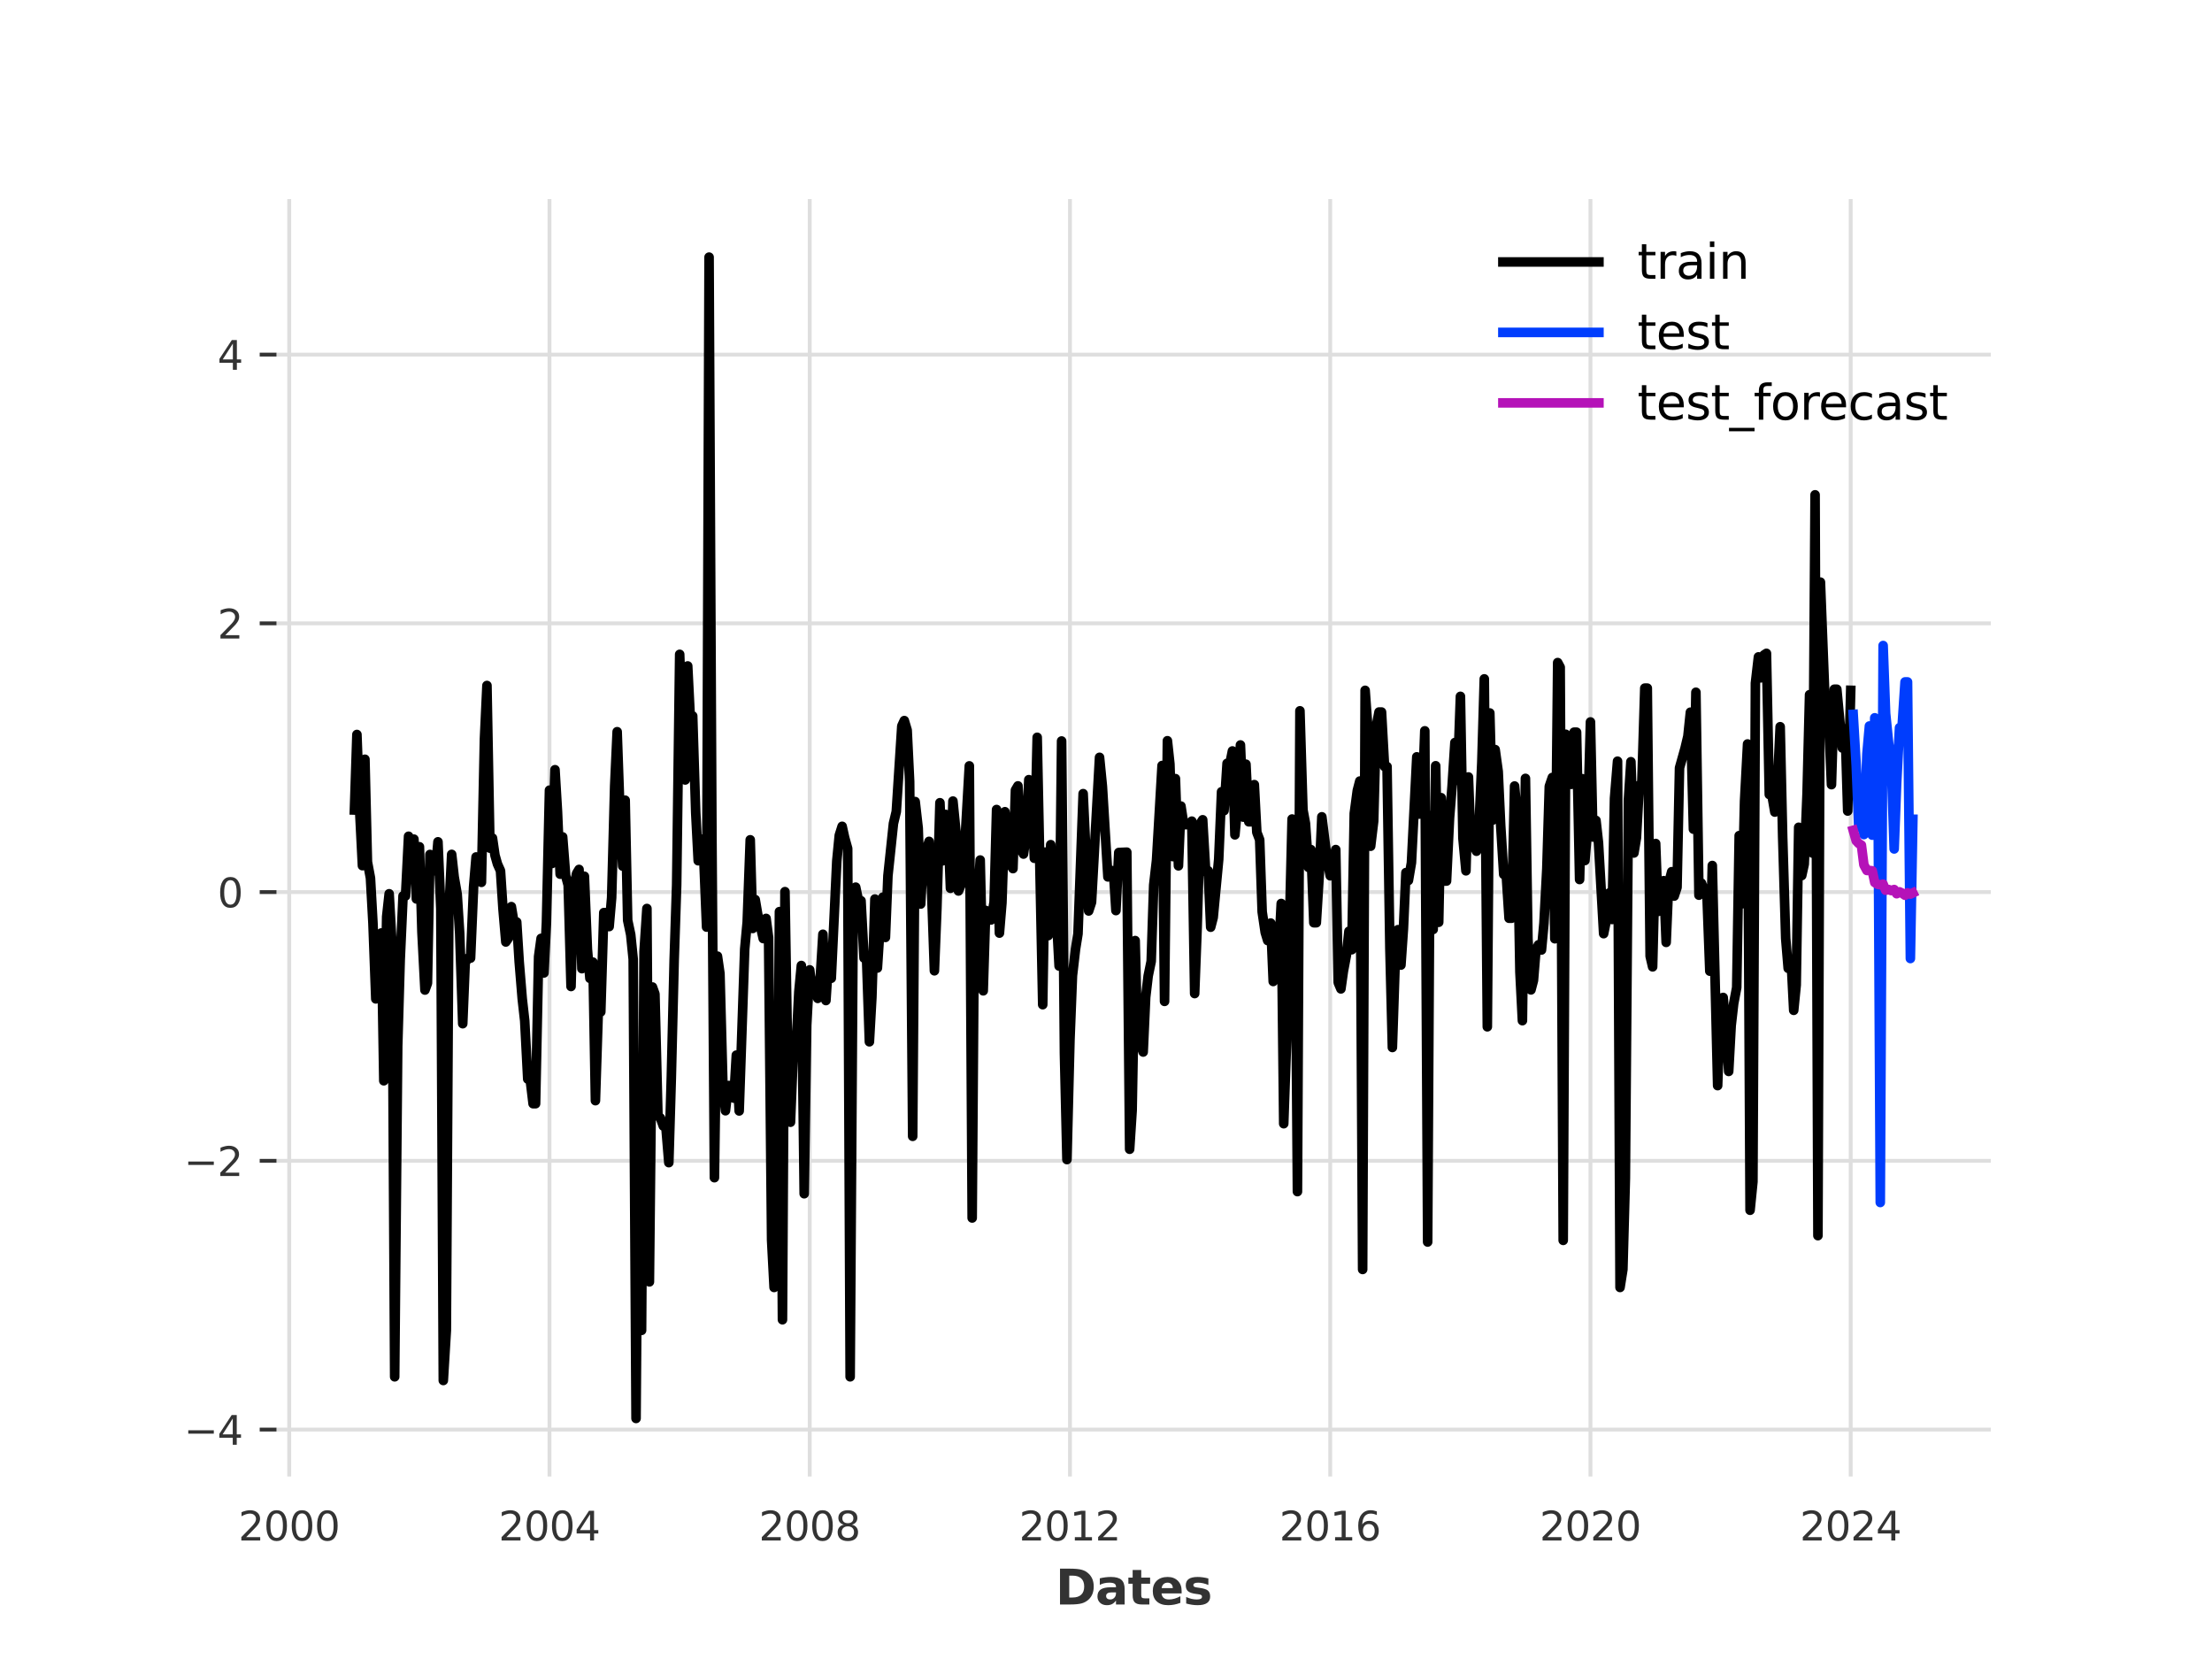 <?xml version="1.0" encoding="utf-8" standalone="no"?>
<!DOCTYPE svg PUBLIC "-//W3C//DTD SVG 1.1//EN"
  "http://www.w3.org/Graphics/SVG/1.1/DTD/svg11.dtd">
<svg xmlns:xlink="http://www.w3.org/1999/xlink" width="460.8pt" height="345.6pt" viewBox="0 0 460.8 345.6" xmlns="http://www.w3.org/2000/svg" version="1.1">
 <defs>
  <style type="text/css">*{stroke-linejoin: round; stroke-linecap: butt}</style>
 </defs>
 <g id="figure_1">
  <g id="patch_1">
   <path d="M 0 345.6 
L 460.8 345.6 
L 460.8 0 
L 0 0 
z
" style="fill: #ffffff"/>
  </g>
  <g id="axes_1">
   <g id="patch_2">
    <path d="M 57.6 307.584 
L 414.72 307.584 
L 414.72 41.472 
L 57.6 41.472 
z
" style="fill: #ffffff"/>
   </g>
   <g id="matplotlib.axis_1">
    <g id="xtick_1">
     <g id="line2d_1">
      <path d="M 60.251 307.584 
L 60.251 41.472 
" clip-path="url(#pdf04c06ce8)" style="fill: none; stroke: #dedede; stroke-width: 0.8; stroke-linecap: square"/>
     </g>
     <g id="text_1">
      <!-- 2000 -->
      <g style="fill: #333333" transform="translate(49.651 320.913) scale(0.083 -0.083)">
       <defs>
        <path id="DejaVuSans-32" d="M 1228 531 
L 3431 531 
L 3431 0 
L 469 0 
L 469 531 
Q 828 903 1448 1529 
Q 2069 2156 2228 2338 
Q 2531 2678 2651 2914 
Q 2772 3150 2772 3378 
Q 2772 3750 2511 3984 
Q 2250 4219 1831 4219 
Q 1534 4219 1204 4116 
Q 875 4013 500 3803 
L 500 4441 
Q 881 4594 1212 4672 
Q 1544 4750 1819 4750 
Q 2544 4750 2975 4387 
Q 3406 4025 3406 3419 
Q 3406 3131 3298 2873 
Q 3191 2616 2906 2266 
Q 2828 2175 2409 1742 
Q 1991 1309 1228 531 
z
" transform="scale(0.016)"/>
        <path id="DejaVuSans-30" d="M 2034 4250 
Q 1547 4250 1301 3770 
Q 1056 3291 1056 2328 
Q 1056 1369 1301 889 
Q 1547 409 2034 409 
Q 2525 409 2770 889 
Q 3016 1369 3016 2328 
Q 3016 3291 2770 3770 
Q 2525 4250 2034 4250 
z
M 2034 4750 
Q 2819 4750 3233 4129 
Q 3647 3509 3647 2328 
Q 3647 1150 3233 529 
Q 2819 -91 2034 -91 
Q 1250 -91 836 529 
Q 422 1150 422 2328 
Q 422 3509 836 4129 
Q 1250 4750 2034 4750 
z
" transform="scale(0.016)"/>
       </defs>
       <use xlink:href="#DejaVuSans-32"/>
       <use xlink:href="#DejaVuSans-30" transform="translate(63.623 0)"/>
       <use xlink:href="#DejaVuSans-30" transform="translate(127.246 0)"/>
       <use xlink:href="#DejaVuSans-30" transform="translate(190.869 0)"/>
      </g>
     </g>
    </g>
    <g id="xtick_2">
     <g id="line2d_2">
      <path d="M 114.466 307.584 
L 114.466 41.472 
" clip-path="url(#pdf04c06ce8)" style="fill: none; stroke: #dedede; stroke-width: 0.8; stroke-linecap: square"/>
     </g>
     <g id="text_2">
      <!-- 2004 -->
      <g style="fill: #333333" transform="translate(103.866 320.913) scale(0.083 -0.083)">
       <defs>
        <path id="DejaVuSans-34" d="M 2419 4116 
L 825 1625 
L 2419 1625 
L 2419 4116 
z
M 2253 4666 
L 3047 4666 
L 3047 1625 
L 3713 1625 
L 3713 1100 
L 3047 1100 
L 3047 0 
L 2419 0 
L 2419 1100 
L 313 1100 
L 313 1709 
L 2253 4666 
z
" transform="scale(0.016)"/>
       </defs>
       <use xlink:href="#DejaVuSans-32"/>
       <use xlink:href="#DejaVuSans-30" transform="translate(63.623 0)"/>
       <use xlink:href="#DejaVuSans-30" transform="translate(127.246 0)"/>
       <use xlink:href="#DejaVuSans-34" transform="translate(190.869 0)"/>
      </g>
     </g>
    </g>
    <g id="xtick_3">
     <g id="line2d_3">
      <path d="M 168.68 307.584 
L 168.68 41.472 
" clip-path="url(#pdf04c06ce8)" style="fill: none; stroke: #dedede; stroke-width: 0.8; stroke-linecap: square"/>
     </g>
     <g id="text_3">
      <!-- 2008 -->
      <g style="fill: #333333" transform="translate(158.08 320.913) scale(0.083 -0.083)">
       <defs>
        <path id="DejaVuSans-38" d="M 2034 2216 
Q 1584 2216 1326 1975 
Q 1069 1734 1069 1313 
Q 1069 891 1326 650 
Q 1584 409 2034 409 
Q 2484 409 2743 651 
Q 3003 894 3003 1313 
Q 3003 1734 2745 1975 
Q 2488 2216 2034 2216 
z
M 1403 2484 
Q 997 2584 770 2862 
Q 544 3141 544 3541 
Q 544 4100 942 4425 
Q 1341 4750 2034 4750 
Q 2731 4750 3128 4425 
Q 3525 4100 3525 3541 
Q 3525 3141 3298 2862 
Q 3072 2584 2669 2484 
Q 3125 2378 3379 2068 
Q 3634 1759 3634 1313 
Q 3634 634 3220 271 
Q 2806 -91 2034 -91 
Q 1263 -91 848 271 
Q 434 634 434 1313 
Q 434 1759 690 2068 
Q 947 2378 1403 2484 
z
M 1172 3481 
Q 1172 3119 1398 2916 
Q 1625 2713 2034 2713 
Q 2441 2713 2670 2916 
Q 2900 3119 2900 3481 
Q 2900 3844 2670 4047 
Q 2441 4250 2034 4250 
Q 1625 4250 1398 4047 
Q 1172 3844 1172 3481 
z
" transform="scale(0.016)"/>
       </defs>
       <use xlink:href="#DejaVuSans-32"/>
       <use xlink:href="#DejaVuSans-30" transform="translate(63.623 0)"/>
       <use xlink:href="#DejaVuSans-30" transform="translate(127.246 0)"/>
       <use xlink:href="#DejaVuSans-38" transform="translate(190.869 0)"/>
      </g>
     </g>
    </g>
    <g id="xtick_4">
     <g id="line2d_4">
      <path d="M 222.894 307.584 
L 222.894 41.472 
" clip-path="url(#pdf04c06ce8)" style="fill: none; stroke: #dedede; stroke-width: 0.8; stroke-linecap: square"/>
     </g>
     <g id="text_4">
      <!-- 2012 -->
      <g style="fill: #333333" transform="translate(212.294 320.913) scale(0.083 -0.083)">
       <defs>
        <path id="DejaVuSans-31" d="M 794 531 
L 1825 531 
L 1825 4091 
L 703 3866 
L 703 4441 
L 1819 4666 
L 2450 4666 
L 2450 531 
L 3481 531 
L 3481 0 
L 794 0 
L 794 531 
z
" transform="scale(0.016)"/>
       </defs>
       <use xlink:href="#DejaVuSans-32"/>
       <use xlink:href="#DejaVuSans-30" transform="translate(63.623 0)"/>
       <use xlink:href="#DejaVuSans-31" transform="translate(127.246 0)"/>
       <use xlink:href="#DejaVuSans-32" transform="translate(190.869 0)"/>
      </g>
     </g>
    </g>
    <g id="xtick_5">
     <g id="line2d_5">
      <path d="M 277.108 307.584 
L 277.108 41.472 
" clip-path="url(#pdf04c06ce8)" style="fill: none; stroke: #dedede; stroke-width: 0.8; stroke-linecap: square"/>
     </g>
     <g id="text_5">
      <!-- 2016 -->
      <g style="fill: #333333" transform="translate(266.508 320.913) scale(0.083 -0.083)">
       <defs>
        <path id="DejaVuSans-36" d="M 2113 2584 
Q 1688 2584 1439 2293 
Q 1191 2003 1191 1497 
Q 1191 994 1439 701 
Q 1688 409 2113 409 
Q 2538 409 2786 701 
Q 3034 994 3034 1497 
Q 3034 2003 2786 2293 
Q 2538 2584 2113 2584 
z
M 3366 4563 
L 3366 3988 
Q 3128 4100 2886 4159 
Q 2644 4219 2406 4219 
Q 1781 4219 1451 3797 
Q 1122 3375 1075 2522 
Q 1259 2794 1537 2939 
Q 1816 3084 2150 3084 
Q 2853 3084 3261 2657 
Q 3669 2231 3669 1497 
Q 3669 778 3244 343 
Q 2819 -91 2113 -91 
Q 1303 -91 875 529 
Q 447 1150 447 2328 
Q 447 3434 972 4092 
Q 1497 4750 2381 4750 
Q 2619 4750 2861 4703 
Q 3103 4656 3366 4563 
z
" transform="scale(0.016)"/>
       </defs>
       <use xlink:href="#DejaVuSans-32"/>
       <use xlink:href="#DejaVuSans-30" transform="translate(63.623 0)"/>
       <use xlink:href="#DejaVuSans-31" transform="translate(127.246 0)"/>
       <use xlink:href="#DejaVuSans-36" transform="translate(190.869 0)"/>
      </g>
     </g>
    </g>
    <g id="xtick_6">
     <g id="line2d_6">
      <path d="M 331.322 307.584 
L 331.322 41.472 
" clip-path="url(#pdf04c06ce8)" style="fill: none; stroke: #dedede; stroke-width: 0.8; stroke-linecap: square"/>
     </g>
     <g id="text_6">
      <!-- 2020 -->
      <g style="fill: #333333" transform="translate(320.723 320.913) scale(0.083 -0.083)">
       <use xlink:href="#DejaVuSans-32"/>
       <use xlink:href="#DejaVuSans-30" transform="translate(63.623 0)"/>
       <use xlink:href="#DejaVuSans-32" transform="translate(127.246 0)"/>
       <use xlink:href="#DejaVuSans-30" transform="translate(190.869 0)"/>
      </g>
     </g>
    </g>
    <g id="xtick_7">
     <g id="line2d_7">
      <path d="M 385.537 307.584 
L 385.537 41.472 
" clip-path="url(#pdf04c06ce8)" style="fill: none; stroke: #dedede; stroke-width: 0.8; stroke-linecap: square"/>
     </g>
     <g id="text_7">
      <!-- 2024 -->
      <g style="fill: #333333" transform="translate(374.937 320.913) scale(0.083 -0.083)">
       <use xlink:href="#DejaVuSans-32"/>
       <use xlink:href="#DejaVuSans-30" transform="translate(63.623 0)"/>
       <use xlink:href="#DejaVuSans-32" transform="translate(127.246 0)"/>
       <use xlink:href="#DejaVuSans-34" transform="translate(190.869 0)"/>
      </g>
     </g>
    </g>
    <g id="text_8">
     <!-- Dates -->
     <g style="fill: #333333" transform="translate(219.878 334.244) scale(0.1 -0.1)">
      <defs>
       <path id="DejaVuSans-Bold-44" d="M 1791 3756 
L 1791 909 
L 2222 909 
Q 2959 909 3348 1275 
Q 3738 1641 3738 2338 
Q 3738 3031 3350 3393 
Q 2963 3756 2222 3756 
L 1791 3756 
z
M 588 4666 
L 1856 4666 
Q 2919 4666 3439 4514 
Q 3959 4363 4331 4000 
Q 4659 3684 4818 3271 
Q 4978 2859 4978 2338 
Q 4978 1809 4818 1395 
Q 4659 981 4331 666 
Q 3956 303 3431 151 
Q 2906 0 1856 0 
L 588 0 
L 588 4666 
z
" transform="scale(0.016)"/>
       <path id="DejaVuSans-Bold-61" d="M 2106 1575 
Q 1756 1575 1579 1456 
Q 1403 1338 1403 1106 
Q 1403 894 1545 773 
Q 1688 653 1941 653 
Q 2256 653 2472 879 
Q 2688 1106 2688 1447 
L 2688 1575 
L 2106 1575 
z
M 3816 1997 
L 3816 0 
L 2688 0 
L 2688 519 
Q 2463 200 2181 54 
Q 1900 -91 1497 -91 
Q 953 -91 614 226 
Q 275 544 275 1050 
Q 275 1666 698 1953 
Q 1122 2241 2028 2241 
L 2688 2241 
L 2688 2328 
Q 2688 2594 2478 2717 
Q 2269 2841 1825 2841 
Q 1466 2841 1156 2769 
Q 847 2697 581 2553 
L 581 3406 
Q 941 3494 1303 3539 
Q 1666 3584 2028 3584 
Q 2975 3584 3395 3211 
Q 3816 2838 3816 1997 
z
" transform="scale(0.016)"/>
       <path id="DejaVuSans-Bold-74" d="M 1759 4494 
L 1759 3500 
L 2913 3500 
L 2913 2700 
L 1759 2700 
L 1759 1216 
Q 1759 972 1856 886 
Q 1953 800 2241 800 
L 2816 800 
L 2816 0 
L 1856 0 
Q 1194 0 917 276 
Q 641 553 641 1216 
L 641 2700 
L 84 2700 
L 84 3500 
L 641 3500 
L 641 4494 
L 1759 4494 
z
" transform="scale(0.016)"/>
       <path id="DejaVuSans-Bold-65" d="M 4031 1759 
L 4031 1441 
L 1416 1441 
Q 1456 1047 1700 850 
Q 1944 653 2381 653 
Q 2734 653 3104 758 
Q 3475 863 3866 1075 
L 3866 213 
Q 3469 63 3072 -14 
Q 2675 -91 2278 -91 
Q 1328 -91 801 392 
Q 275 875 275 1747 
Q 275 2603 792 3093 
Q 1309 3584 2216 3584 
Q 3041 3584 3536 3087 
Q 4031 2591 4031 1759 
z
M 2881 2131 
Q 2881 2450 2695 2645 
Q 2509 2841 2209 2841 
Q 1884 2841 1681 2658 
Q 1478 2475 1428 2131 
L 2881 2131 
z
" transform="scale(0.016)"/>
       <path id="DejaVuSans-Bold-73" d="M 3272 3391 
L 3272 2541 
Q 2913 2691 2578 2766 
Q 2244 2841 1947 2841 
Q 1628 2841 1473 2761 
Q 1319 2681 1319 2516 
Q 1319 2381 1436 2309 
Q 1553 2238 1856 2203 
L 2053 2175 
Q 2913 2066 3209 1816 
Q 3506 1566 3506 1031 
Q 3506 472 3093 190 
Q 2681 -91 1863 -91 
Q 1516 -91 1145 -36 
Q 775 19 384 128 
L 384 978 
Q 719 816 1070 734 
Q 1422 653 1784 653 
Q 2113 653 2278 743 
Q 2444 834 2444 1013 
Q 2444 1163 2330 1236 
Q 2216 1309 1875 1350 
L 1678 1375 
Q 931 1469 631 1722 
Q 331 1975 331 2491 
Q 331 3047 712 3315 
Q 1094 3584 1881 3584 
Q 2191 3584 2531 3537 
Q 2872 3491 3272 3391 
z
" transform="scale(0.016)"/>
      </defs>
      <use xlink:href="#DejaVuSans-Bold-44"/>
      <use xlink:href="#DejaVuSans-Bold-61" transform="translate(83.008 0)"/>
      <use xlink:href="#DejaVuSans-Bold-74" transform="translate(150.488 0)"/>
      <use xlink:href="#DejaVuSans-Bold-65" transform="translate(198.291 0)"/>
      <use xlink:href="#DejaVuSans-Bold-73" transform="translate(266.113 0)"/>
     </g>
    </g>
   </g>
   <g id="matplotlib.axis_2">
    <g id="ytick_1">
     <g id="line2d_8">
      <path d="M 57.6 297.806 
L 414.72 297.806 
" clip-path="url(#pdf04c06ce8)" style="fill: none; stroke: #dedede; stroke-width: 0.8; stroke-linecap: square"/>
     </g>
     <g id="line2d_9">
      <defs>
       <path id="m7a6fe58a46" d="M 0 0 
L -3.5 0 
" style="stroke: #333333; stroke-width: 0.8"/>
      </defs>
      <g>
       <use xlink:href="#m7a6fe58a46" x="57.6" y="297.806" style="fill: #333333; stroke: #333333; stroke-width: 0.8"/>
      </g>
     </g>
     <g id="text_9">
      <!-- −4 -->
      <g style="fill: #333333" transform="translate(38.32 300.971) scale(0.083 -0.083)">
       <defs>
        <path id="DejaVuSans-2212" d="M 678 2272 
L 4684 2272 
L 4684 1741 
L 678 1741 
L 678 2272 
z
" transform="scale(0.016)"/>
       </defs>
       <use xlink:href="#DejaVuSans-2212"/>
       <use xlink:href="#DejaVuSans-34" transform="translate(83.789 0)"/>
      </g>
     </g>
    </g>
    <g id="ytick_2">
     <g id="line2d_10">
      <path d="M 57.6 241.822 
L 414.72 241.822 
" clip-path="url(#pdf04c06ce8)" style="fill: none; stroke: #dedede; stroke-width: 0.8; stroke-linecap: square"/>
     </g>
     <g id="line2d_11">
      <g>
       <use xlink:href="#m7a6fe58a46" x="57.6" y="241.822" style="fill: #333333; stroke: #333333; stroke-width: 0.8"/>
      </g>
     </g>
     <g id="text_10">
      <!-- −2 -->
      <g style="fill: #333333" transform="translate(38.32 244.986) scale(0.083 -0.083)">
       <use xlink:href="#DejaVuSans-2212"/>
       <use xlink:href="#DejaVuSans-32" transform="translate(83.789 0)"/>
      </g>
     </g>
    </g>
    <g id="ytick_3">
     <g id="line2d_12">
      <path d="M 57.6 185.837 
L 414.72 185.837 
" clip-path="url(#pdf04c06ce8)" style="fill: none; stroke: #dedede; stroke-width: 0.8; stroke-linecap: square"/>
     </g>
     <g id="line2d_13">
      <g>
       <use xlink:href="#m7a6fe58a46" x="57.6" y="185.837" style="fill: #333333; stroke: #333333; stroke-width: 0.8"/>
      </g>
     </g>
     <g id="text_11">
      <!-- 0 -->
      <g style="fill: #333333" transform="translate(45.3 189.002) scale(0.083 -0.083)">
       <use xlink:href="#DejaVuSans-30"/>
      </g>
     </g>
    </g>
    <g id="ytick_4">
     <g id="line2d_14">
      <path d="M 57.6 129.853 
L 414.72 129.853 
" clip-path="url(#pdf04c06ce8)" style="fill: none; stroke: #dedede; stroke-width: 0.8; stroke-linecap: square"/>
     </g>
     <g id="line2d_15">
      <g>
       <use xlink:href="#m7a6fe58a46" x="57.6" y="129.853" style="fill: #333333; stroke: #333333; stroke-width: 0.8"/>
      </g>
     </g>
     <g id="text_12">
      <!-- 2 -->
      <g style="fill: #333333" transform="translate(45.3 133.017) scale(0.083 -0.083)">
       <use xlink:href="#DejaVuSans-32"/>
      </g>
     </g>
    </g>
    <g id="ytick_5">
     <g id="line2d_16">
      <path d="M 57.6 73.868 
L 414.72 73.868 
" clip-path="url(#pdf04c06ce8)" style="fill: none; stroke: #dedede; stroke-width: 0.8; stroke-linecap: square"/>
     </g>
     <g id="line2d_17">
      <g>
       <use xlink:href="#m7a6fe58a46" x="57.6" y="73.868" style="fill: #333333; stroke: #333333; stroke-width: 0.8"/>
      </g>
     </g>
     <g id="text_13">
      <!-- 4 -->
      <g style="fill: #333333" transform="translate(45.3 77.033) scale(0.083 -0.083)">
       <use xlink:href="#DejaVuSans-34"/>
      </g>
     </g>
    </g>
   </g>
   <g id="line2d_18">
    <path d="M 73.833 168.741 
L 74.352 153.01 
L 74.983 170.1 
L 75.503 180.332 
L 76.022 158.169 
L 76.542 179.542 
L 77.172 182.913 
L 77.692 192.29 
L 78.286 208.085 
L 78.805 195.848 
L 79.436 194.358 
L 79.955 225.144 
L 80.549 190.968 
L 81.069 186.19 
L 81.7 197.406 
L 82.219 286.813 
L 82.85 217.937 
L 83.369 199.926 
L 83.963 186.636 
L 84.483 186.636 
L 85.113 174.208 
L 85.633 177.134 
L 86.227 174.807 
L 86.746 187.264 
L 87.377 176.396 
L 87.897 194.159 
L 88.527 206.244 
L 89.047 204.815 
L 89.566 178.001 
L 90.086 179.057 
L 90.717 181.428 
L 91.236 175.365 
L 91.83 189.319 
L 92.349 287.579 
L 92.98 277.142 
L 93.5 190.196 
L 94.093 177.983 
L 94.613 182.67 
L 95.244 186.295 
L 95.763 194.436 
L 96.394 213.253 
L 96.914 200.54 
L 97.507 199.589 
L 98.027 199.589 
L 98.658 184.77 
L 99.177 178.523 
L 99.771 179.361 
L 100.29 183.808 
L 100.921 153.916 
L 101.441 142.803 
L 102.072 176.689 
L 102.591 174.583 
L 103.111 178.163 
L 103.63 179.994 
L 104.261 181.395 
L 104.78 189.351 
L 105.374 196.231 
L 105.894 195.46 
L 106.525 188.867 
L 107.044 192.037 
L 107.638 192.066 
L 108.157 200.338 
L 108.788 208.033 
L 109.308 212.653 
L 109.938 224.784 
L 110.458 224.958 
L 111.052 229.918 
L 111.571 229.918 
L 112.202 199.272 
L 112.722 195.481 
L 113.315 202.682 
L 113.835 192.174 
L 114.466 164.607 
L 114.985 179.883 
L 115.616 160.346 
L 116.135 169.06 
L 116.692 182.103 
L 117.212 174.342 
L 117.842 182.461 
L 118.362 184.376 
L 118.956 205.501 
L 119.475 185.286 
L 120.106 181.987 
L 120.625 181.119 
L 121.219 201.788 
L 121.739 182.54 
L 122.369 197.762 
L 122.889 203.803 
L 123.52 200.43 
L 124.039 229.287 
L 124.633 210.797 
L 125.153 210.797 
L 125.783 190.119 
L 126.303 190.119 
L 126.897 193.024 
L 127.416 187.006 
L 128.047 163.767 
L 128.566 152.428 
L 129.197 170.391 
L 129.717 180.429 
L 130.236 166.696 
L 130.756 191.719 
L 131.387 194.703 
L 131.906 199.816 
L 132.5 295.488 
L 133.019 226.048 
L 133.65 277.142 
L 134.17 198.206 
L 134.763 189.256 
L 135.283 267.036 
L 135.914 205.61 
L 136.433 207.065 
L 137.064 232.439 
L 137.584 232.904 
L 138.177 234.569 
L 138.697 234.569 
L 139.328 242.198 
L 139.847 224.486 
L 140.441 200.065 
L 140.96 184.325 
L 141.591 136.312 
L 142.111 151.718 
L 142.742 162.478 
L 143.261 138.73 
L 143.781 149.093 
L 144.3 149.148 
L 144.931 169.283 
L 145.45 179.305 
L 146.044 174.784 
L 146.564 177.663 
L 147.194 193.131 
L 147.714 53.568 
L 148.308 174.172 
L 148.827 245.331 
L 149.458 199.183 
L 149.978 202.802 
L 150.608 226.432 
L 151.128 231.386 
L 151.722 226.139 
L 152.241 226.139 
L 152.872 228.762 
L 153.391 219.802 
L 153.985 231.428 
L 155.136 197.714 
L 155.655 192.092 
L 156.286 174.945 
L 156.805 193.414 
L 157.325 187.4 
L 157.844 190.459 
L 158.995 195.52 
L 159.588 191.322 
L 160.108 195.299 
L 160.739 258.344 
L 161.258 268.199 
L 161.852 264.449 
L 162.372 189.905 
L 163.002 274.925 
L 163.522 185.747 
L 164.153 224.461 
L 164.672 233.776 
L 165.266 219.033 
L 165.785 219.033 
L 166.416 206.604 
L 166.936 201.133 
L 167.529 248.676 
L 168.049 213.556 
L 168.68 202.042 
L 169.199 206.433 
L 169.83 205.081 
L 170.35 207.981 
L 170.906 203.163 
L 171.426 194.626 
L 172.057 208.43 
L 172.576 200.332 
L 173.17 203.789 
L 174.32 179.339 
L 174.84 174.013 
L 175.433 172.137 
L 175.953 174.498 
L 176.584 176.767 
L 177.103 286.813 
L 177.734 190.611 
L 178.254 184.81 
L 178.847 187.638 
L 179.367 187.638 
L 179.998 199.583 
L 180.517 199.583 
L 181.111 217.023 
L 181.63 207.742 
L 182.261 187.281 
L 182.781 201.653 
L 183.412 191.838 
L 183.931 186.889 
L 184.451 195.281 
L 184.97 182.449 
L 186.12 171.553 
L 186.714 169.067 
L 187.864 151.238 
L 188.384 150.112 
L 188.978 152.111 
L 189.497 162.805 
L 190.128 236.715 
L 190.648 166.981 
L 191.278 172.523 
L 191.798 188.331 
L 192.392 177.205 
L 192.911 177.205 
L 193.542 175.273 
L 194.061 185.242 
L 194.655 202.23 
L 195.175 189.235 
L 195.805 167.223 
L 196.325 179.334 
L 196.956 169.648 
L 197.475 171.644 
L 197.995 185.042 
L 198.514 166.88 
L 199.145 173.224 
L 199.665 185.604 
L 200.258 184.183 
L 200.778 179.633 
L 201.928 159.543 
L 202.522 253.726 
L 203.041 182.121 
L 203.672 187.458 
L 204.192 179.158 
L 204.823 206.406 
L 205.342 189.655 
L 205.936 191.643 
L 206.455 191.643 
L 207.086 187.935 
L 207.606 168.639 
L 208.199 194.381 
L 208.719 188.072 
L 209.35 169.097 
L 209.869 173.617 
L 210.5 180.113 
L 211.02 180.946 
L 211.539 164.597 
L 212.059 163.715 
L 212.689 176.906 
L 213.209 177.916 
L 213.803 173.815 
L 214.322 162.418 
L 214.953 163.447 
L 215.473 178.794 
L 216.066 153.597 
L 217.217 209.293 
L 217.736 177.511 
L 218.367 194.907 
L 218.886 175.96 
L 219.48 189.479 
L 220 189.479 
L 220.63 201.242 
L 221.15 154.363 
L 221.744 219.478 
L 222.263 241.56 
L 222.894 216.545 
L 223.414 203.236 
L 224.044 197.781 
L 224.564 194.544 
L 225.64 165.33 
L 226.79 189.77 
L 227.384 187.962 
L 229.054 157.767 
L 229.648 163.804 
L 230.798 182.678 
L 231.317 181.29 
L 231.948 181.438 
L 232.468 189.687 
L 233.062 177.593 
L 234.731 177.522 
L 235.325 239.406 
L 235.845 231.321 
L 236.475 195.938 
L 236.995 217.221 
L 237.626 217.516 
L 238.145 219.156 
L 238.665 207.749 
L 239.184 203.314 
L 239.815 200.258 
L 240.335 184.376 
L 240.928 179.177 
L 242.079 159.474 
L 242.598 208.606 
L 243.192 154.308 
L 243.711 159.155 
L 244.342 178.446 
L 244.862 162.201 
L 245.493 180.372 
L 246.012 167.917 
L 246.606 171.811 
L 247.756 171.753 
L 248.276 171.062 
L 248.869 206.978 
L 249.389 193.208 
L 250.02 171.584 
L 250.539 170.774 
L 251.17 181.599 
L 251.69 181.398 
L 252.209 193.15 
L 252.729 191.137 
L 253.879 179.015 
L 254.473 164.933 
L 254.992 168.878 
L 255.623 159.022 
L 256.142 159.382 
L 256.736 156.439 
L 257.256 173.916 
L 257.887 166.883 
L 258.406 155.192 
L 259.037 170.23 
L 259.556 159.196 
L 260.15 171.197 
L 260.67 171.197 
L 261.3 163.452 
L 261.82 173.388 
L 262.414 174.936 
L 262.933 189.945 
L 263.564 194.226 
L 264.083 195.936 
L 264.714 192.29 
L 265.234 204.46 
L 266.273 200.311 
L 266.904 188.211 
L 267.423 234.086 
L 268.017 217.097 
L 269.167 170.618 
L 269.687 172.689 
L 270.28 248.235 
L 270.8 148.077 
L 271.431 168.724 
L 271.95 171.536 
L 272.581 180.695 
L 273.101 176.993 
L 273.694 192.224 
L 274.214 192.224 
L 274.845 181.959 
L 275.364 170.158 
L 276.477 179.093 
L 277.108 182.436 
L 277.628 180.303 
L 278.259 176.98 
L 278.778 204.686 
L 279.335 206.005 
L 279.854 202.313 
L 280.485 198.966 
L 281.005 194.002 
L 281.598 197.846 
L 282.118 169.459 
L 282.749 164.707 
L 283.268 162.709 
L 283.862 264.449 
L 284.381 143.813 
L 285.012 152.542 
L 285.532 176.284 
L 286.163 171.038 
L 286.682 151.412 
L 287.276 148.329 
L 287.795 148.329 
L 288.426 159.692 
L 288.946 159.692 
L 289.539 197.675 
L 290.059 218.208 
L 290.69 199.232 
L 291.209 193.675 
L 291.84 201.043 
L 292.359 193.478 
L 292.879 181.78 
L 293.399 183.418 
L 294.029 179.716 
L 295.143 157.665 
L 295.662 169.588 
L 296.293 165.934 
L 296.812 152.244 
L 297.406 258.732 
L 297.926 169.911 
L 298.556 193.627 
L 299.076 159.52 
L 299.707 192.129 
L 300.226 166.173 
L 300.82 183.536 
L 301.34 183.536 
L 301.97 170.332 
L 302.49 163.859 
L 303.084 154.684 
L 303.603 162.555 
L 304.234 145.066 
L 304.753 174.618 
L 305.384 181.405 
L 305.904 161.857 
L 306.423 176.063 
L 306.943 175.989 
L 307.574 177.326 
L 308.093 172.361 
L 308.687 158.893 
L 309.206 141.423 
L 309.837 213.899 
L 310.357 148.529 
L 310.95 170.845 
L 311.47 156.152 
L 312.101 160.714 
L 312.62 171.923 
L 313.251 182.149 
L 313.771 182.161 
L 314.364 191.288 
L 314.884 191.288 
L 315.515 163.742 
L 316.034 169.608 
L 316.628 202.52 
L 317.147 212.62 
L 317.778 162.152 
L 318.298 195.613 
L 318.929 206.211 
L 319.448 204.234 
L 319.968 197.898 
L 320.487 196.822 
L 321.118 197.901 
L 321.637 192.29 
L 322.231 180.986 
L 322.751 163.807 
L 323.381 161.961 
L 323.901 195.557 
L 324.495 138.029 
L 325.014 139 
L 325.645 258.388 
L 326.165 152.963 
L 326.795 156.697 
L 327.315 163.395 
L 327.909 152.528 
L 328.428 152.528 
L 329.059 183.219 
L 329.578 162.212 
L 330.172 179.264 
L 330.692 173.085 
L 331.322 150.395 
L 331.842 174.36 
L 332.473 170.908 
L 332.992 175.552 
L 334.068 194.497 
L 334.699 191.344 
L 335.219 186.024 
L 335.813 191.548 
L 336.332 166.294 
L 336.963 158.57 
L 337.482 268.199 
L 338.076 264.449 
L 338.596 245.493 
L 339.226 166.722 
L 339.746 158.68 
L 340.377 177.691 
L 340.896 174.539 
L 341.49 163.574 
L 342.009 163.574 
L 342.64 143.349 
L 343.16 143.349 
L 343.754 199.193 
L 344.273 201.412 
L 344.904 175.718 
L 345.423 189.864 
L 346.054 189.642 
L 346.574 183.465 
L 347.093 196.315 
L 347.613 183.967 
L 348.244 181.589 
L 348.763 186.67 
L 349.357 184.862 
L 349.876 159.963 
L 351.027 155.861 
L 351.62 153.371 
L 352.14 148.367 
L 352.771 172.729 
L 353.29 144.21 
L 353.921 186.477 
L 354.441 183.97 
L 355.034 185.506 
L 355.554 185.506 
L 356.185 202.308 
L 356.704 180.3 
L 357.817 226.153 
L 358.448 207.985 
L 358.968 207.79 
L 359.598 215.126 
L 360.118 223.194 
L 360.638 213.628 
L 361.157 209.064 
L 361.788 205.717 
L 362.307 174.073 
L 362.901 188.285 
L 363.421 166.907 
L 364.051 154.985 
L 364.571 252.114 
L 365.165 246.168 
L 365.684 142.327 
L 366.315 136.844 
L 366.834 141.206 
L 367.465 136.445 
L 367.985 136.102 
L 368.579 165.512 
L 369.098 165.512 
L 369.729 169.169 
L 370.248 164.085 
L 370.842 151.39 
L 371.362 174.312 
L 371.992 195.485 
L 372.512 201.718 
L 373.143 200.365 
L 373.662 210.468 
L 374.182 205.197 
L 374.701 172.339 
L 375.332 182.397 
L 375.852 180.016 
L 376.445 165.32 
L 376.965 144.717 
L 377.596 177.724 
L 378.115 103.083 
L 378.709 257.408 
L 379.228 121.268 
L 380.379 150.928 
L 381.01 151.27 
L 381.529 163.46 
L 382.123 143.581 
L 382.642 143.581 
L 383.793 155.817 
L 384.386 151.842 
L 384.906 168.951 
L 385.537 143.806 
L 385.537 143.806 
" clip-path="url(#pdf04c06ce8)" style="fill: none; stroke: #000000; stroke-width: 2; stroke-linecap: square"/>
   </g>
   <g id="line2d_19">
    <path d="M 386.056 148.811 
L 386.687 159.538 
L 387.207 172.354 
L 387.763 165.533 
L 388.283 173.857 
L 388.914 157.074 
L 389.433 151.237 
L 390.027 173.977 
L 390.546 149.53 
L 391.177 154.436 
L 391.697 250.499 
L 392.29 134.476 
L 392.81 148.626 
L 393.441 154.868 
L 393.96 158.131 
L 394.591 176.851 
L 395.11 163.105 
L 395.704 151.591 
L 396.224 151.591 
L 396.855 142.057 
L 397.374 142.057 
L 397.968 199.678 
L 398.487 170.662 
" clip-path="url(#pdf04c06ce8)" style="fill: none; stroke: #003dfd; stroke-width: 2; stroke-linecap: square"/>
   </g>
   <g id="line2d_20">
    <path d="M 386.056 172.962 
L 386.687 175.155 
L 387.207 175.71 
L 387.763 176.054 
L 388.283 180.166 
L 388.914 181.336 
L 389.433 181.329 
L 390.027 181.405 
L 390.546 183.845 
L 391.177 184.229 
L 391.697 184.317 
L 392.29 184.18 
L 392.81 185.453 
L 393.441 185.308 
L 393.96 185.518 
L 394.591 185.307 
L 395.11 186.179 
L 395.704 185.785 
L 396.224 186.044 
L 396.855 186.495 
L 397.374 185.997 
L 397.968 186.266 
L 398.487 186.013 
" clip-path="url(#pdf04c06ce8)" style="fill: none; stroke: #b512b8; stroke-width: 2; stroke-linecap: square"/>
   </g>
   <g id="legend_1">
    <g id="line2d_21">
     <path d="M 313.082 54.57 
L 323.082 54.57 
L 333.082 54.57 
" style="fill: none; stroke: #000000; stroke-width: 2; stroke-linecap: square"/>
    </g>
    <g id="text_14">
     <!-- train -->
     <g transform="translate(341.082 58.07) scale(0.1 -0.1)">
      <defs>
       <path id="DejaVuSans-74" d="M 1172 4494 
L 1172 3500 
L 2356 3500 
L 2356 3053 
L 1172 3053 
L 1172 1153 
Q 1172 725 1289 603 
Q 1406 481 1766 481 
L 2356 481 
L 2356 0 
L 1766 0 
Q 1100 0 847 248 
Q 594 497 594 1153 
L 594 3053 
L 172 3053 
L 172 3500 
L 594 3500 
L 594 4494 
L 1172 4494 
z
" transform="scale(0.016)"/>
       <path id="DejaVuSans-72" d="M 2631 2963 
Q 2534 3019 2420 3045 
Q 2306 3072 2169 3072 
Q 1681 3072 1420 2755 
Q 1159 2438 1159 1844 
L 1159 0 
L 581 0 
L 581 3500 
L 1159 3500 
L 1159 2956 
Q 1341 3275 1631 3429 
Q 1922 3584 2338 3584 
Q 2397 3584 2469 3576 
Q 2541 3569 2628 3553 
L 2631 2963 
z
" transform="scale(0.016)"/>
       <path id="DejaVuSans-61" d="M 2194 1759 
Q 1497 1759 1228 1600 
Q 959 1441 959 1056 
Q 959 750 1161 570 
Q 1363 391 1709 391 
Q 2188 391 2477 730 
Q 2766 1069 2766 1631 
L 2766 1759 
L 2194 1759 
z
M 3341 1997 
L 3341 0 
L 2766 0 
L 2766 531 
Q 2569 213 2275 61 
Q 1981 -91 1556 -91 
Q 1019 -91 701 211 
Q 384 513 384 1019 
Q 384 1609 779 1909 
Q 1175 2209 1959 2209 
L 2766 2209 
L 2766 2266 
Q 2766 2663 2505 2880 
Q 2244 3097 1772 3097 
Q 1472 3097 1187 3025 
Q 903 2953 641 2809 
L 641 3341 
Q 956 3463 1253 3523 
Q 1550 3584 1831 3584 
Q 2591 3584 2966 3190 
Q 3341 2797 3341 1997 
z
" transform="scale(0.016)"/>
       <path id="DejaVuSans-69" d="M 603 3500 
L 1178 3500 
L 1178 0 
L 603 0 
L 603 3500 
z
M 603 4863 
L 1178 4863 
L 1178 4134 
L 603 4134 
L 603 4863 
z
" transform="scale(0.016)"/>
       <path id="DejaVuSans-6e" d="M 3513 2113 
L 3513 0 
L 2938 0 
L 2938 2094 
Q 2938 2591 2744 2837 
Q 2550 3084 2163 3084 
Q 1697 3084 1428 2787 
Q 1159 2491 1159 1978 
L 1159 0 
L 581 0 
L 581 3500 
L 1159 3500 
L 1159 2956 
Q 1366 3272 1645 3428 
Q 1925 3584 2291 3584 
Q 2894 3584 3203 3211 
Q 3513 2838 3513 2113 
z
" transform="scale(0.016)"/>
      </defs>
      <use xlink:href="#DejaVuSans-74"/>
      <use xlink:href="#DejaVuSans-72" transform="translate(39.209 0)"/>
      <use xlink:href="#DejaVuSans-61" transform="translate(80.322 0)"/>
      <use xlink:href="#DejaVuSans-69" transform="translate(141.602 0)"/>
      <use xlink:href="#DejaVuSans-6e" transform="translate(169.385 0)"/>
     </g>
    </g>
    <g id="line2d_22">
     <path d="M 313.082 69.249 
L 323.082 69.249 
L 333.082 69.249 
" style="fill: none; stroke: #003dfd; stroke-width: 2; stroke-linecap: square"/>
    </g>
    <g id="text_15">
     <!-- test -->
     <g transform="translate(341.082 72.749) scale(0.1 -0.1)">
      <defs>
       <path id="DejaVuSans-65" d="M 3597 1894 
L 3597 1613 
L 953 1613 
Q 991 1019 1311 708 
Q 1631 397 2203 397 
Q 2534 397 2845 478 
Q 3156 559 3463 722 
L 3463 178 
Q 3153 47 2828 -22 
Q 2503 -91 2169 -91 
Q 1331 -91 842 396 
Q 353 884 353 1716 
Q 353 2575 817 3079 
Q 1281 3584 2069 3584 
Q 2775 3584 3186 3129 
Q 3597 2675 3597 1894 
z
M 3022 2063 
Q 3016 2534 2758 2815 
Q 2500 3097 2075 3097 
Q 1594 3097 1305 2825 
Q 1016 2553 972 2059 
L 3022 2063 
z
" transform="scale(0.016)"/>
       <path id="DejaVuSans-73" d="M 2834 3397 
L 2834 2853 
Q 2591 2978 2328 3040 
Q 2066 3103 1784 3103 
Q 1356 3103 1142 2972 
Q 928 2841 928 2578 
Q 928 2378 1081 2264 
Q 1234 2150 1697 2047 
L 1894 2003 
Q 2506 1872 2764 1633 
Q 3022 1394 3022 966 
Q 3022 478 2636 193 
Q 2250 -91 1575 -91 
Q 1294 -91 989 -36 
Q 684 19 347 128 
L 347 722 
Q 666 556 975 473 
Q 1284 391 1588 391 
Q 1994 391 2212 530 
Q 2431 669 2431 922 
Q 2431 1156 2273 1281 
Q 2116 1406 1581 1522 
L 1381 1569 
Q 847 1681 609 1914 
Q 372 2147 372 2553 
Q 372 3047 722 3315 
Q 1072 3584 1716 3584 
Q 2034 3584 2315 3537 
Q 2597 3491 2834 3397 
z
" transform="scale(0.016)"/>
      </defs>
      <use xlink:href="#DejaVuSans-74"/>
      <use xlink:href="#DejaVuSans-65" transform="translate(39.209 0)"/>
      <use xlink:href="#DejaVuSans-73" transform="translate(100.732 0)"/>
      <use xlink:href="#DejaVuSans-74" transform="translate(152.832 0)"/>
     </g>
    </g>
    <g id="line2d_23">
     <path d="M 313.082 83.927 
L 323.082 83.927 
L 333.082 83.927 
" style="fill: none; stroke: #b512b8; stroke-width: 2; stroke-linecap: square"/>
    </g>
    <g id="text_16">
     <!-- test_forecast -->
     <g transform="translate(341.082 87.427) scale(0.1 -0.1)">
      <defs>
       <path id="DejaVuSans-5f" d="M 3263 -1063 
L 3263 -1509 
L -63 -1509 
L -63 -1063 
L 3263 -1063 
z
" transform="scale(0.016)"/>
       <path id="DejaVuSans-66" d="M 2375 4863 
L 2375 4384 
L 1825 4384 
Q 1516 4384 1395 4259 
Q 1275 4134 1275 3809 
L 1275 3500 
L 2222 3500 
L 2222 3053 
L 1275 3053 
L 1275 0 
L 697 0 
L 697 3053 
L 147 3053 
L 147 3500 
L 697 3500 
L 697 3744 
Q 697 4328 969 4595 
Q 1241 4863 1831 4863 
L 2375 4863 
z
" transform="scale(0.016)"/>
       <path id="DejaVuSans-6f" d="M 1959 3097 
Q 1497 3097 1228 2736 
Q 959 2375 959 1747 
Q 959 1119 1226 758 
Q 1494 397 1959 397 
Q 2419 397 2687 759 
Q 2956 1122 2956 1747 
Q 2956 2369 2687 2733 
Q 2419 3097 1959 3097 
z
M 1959 3584 
Q 2709 3584 3137 3096 
Q 3566 2609 3566 1747 
Q 3566 888 3137 398 
Q 2709 -91 1959 -91 
Q 1206 -91 779 398 
Q 353 888 353 1747 
Q 353 2609 779 3096 
Q 1206 3584 1959 3584 
z
" transform="scale(0.016)"/>
       <path id="DejaVuSans-63" d="M 3122 3366 
L 3122 2828 
Q 2878 2963 2633 3030 
Q 2388 3097 2138 3097 
Q 1578 3097 1268 2742 
Q 959 2388 959 1747 
Q 959 1106 1268 751 
Q 1578 397 2138 397 
Q 2388 397 2633 464 
Q 2878 531 3122 666 
L 3122 134 
Q 2881 22 2623 -34 
Q 2366 -91 2075 -91 
Q 1284 -91 818 406 
Q 353 903 353 1747 
Q 353 2603 823 3093 
Q 1294 3584 2113 3584 
Q 2378 3584 2631 3529 
Q 2884 3475 3122 3366 
z
" transform="scale(0.016)"/>
      </defs>
      <use xlink:href="#DejaVuSans-74"/>
      <use xlink:href="#DejaVuSans-65" transform="translate(39.209 0)"/>
      <use xlink:href="#DejaVuSans-73" transform="translate(100.732 0)"/>
      <use xlink:href="#DejaVuSans-74" transform="translate(152.832 0)"/>
      <use xlink:href="#DejaVuSans-5f" transform="translate(192.041 0)"/>
      <use xlink:href="#DejaVuSans-66" transform="translate(242.041 0)"/>
      <use xlink:href="#DejaVuSans-6f" transform="translate(277.246 0)"/>
      <use xlink:href="#DejaVuSans-72" transform="translate(338.428 0)"/>
      <use xlink:href="#DejaVuSans-65" transform="translate(377.291 0)"/>
      <use xlink:href="#DejaVuSans-63" transform="translate(438.814 0)"/>
      <use xlink:href="#DejaVuSans-61" transform="translate(493.795 0)"/>
      <use xlink:href="#DejaVuSans-73" transform="translate(555.074 0)"/>
      <use xlink:href="#DejaVuSans-74" transform="translate(607.174 0)"/>
     </g>
    </g>
   </g>
  </g>
 </g>
 <defs>
  <clipPath id="pdf04c06ce8">
   <rect x="57.6" y="41.472" width="357.12" height="266.112"/>
  </clipPath>
 </defs>
</svg>
